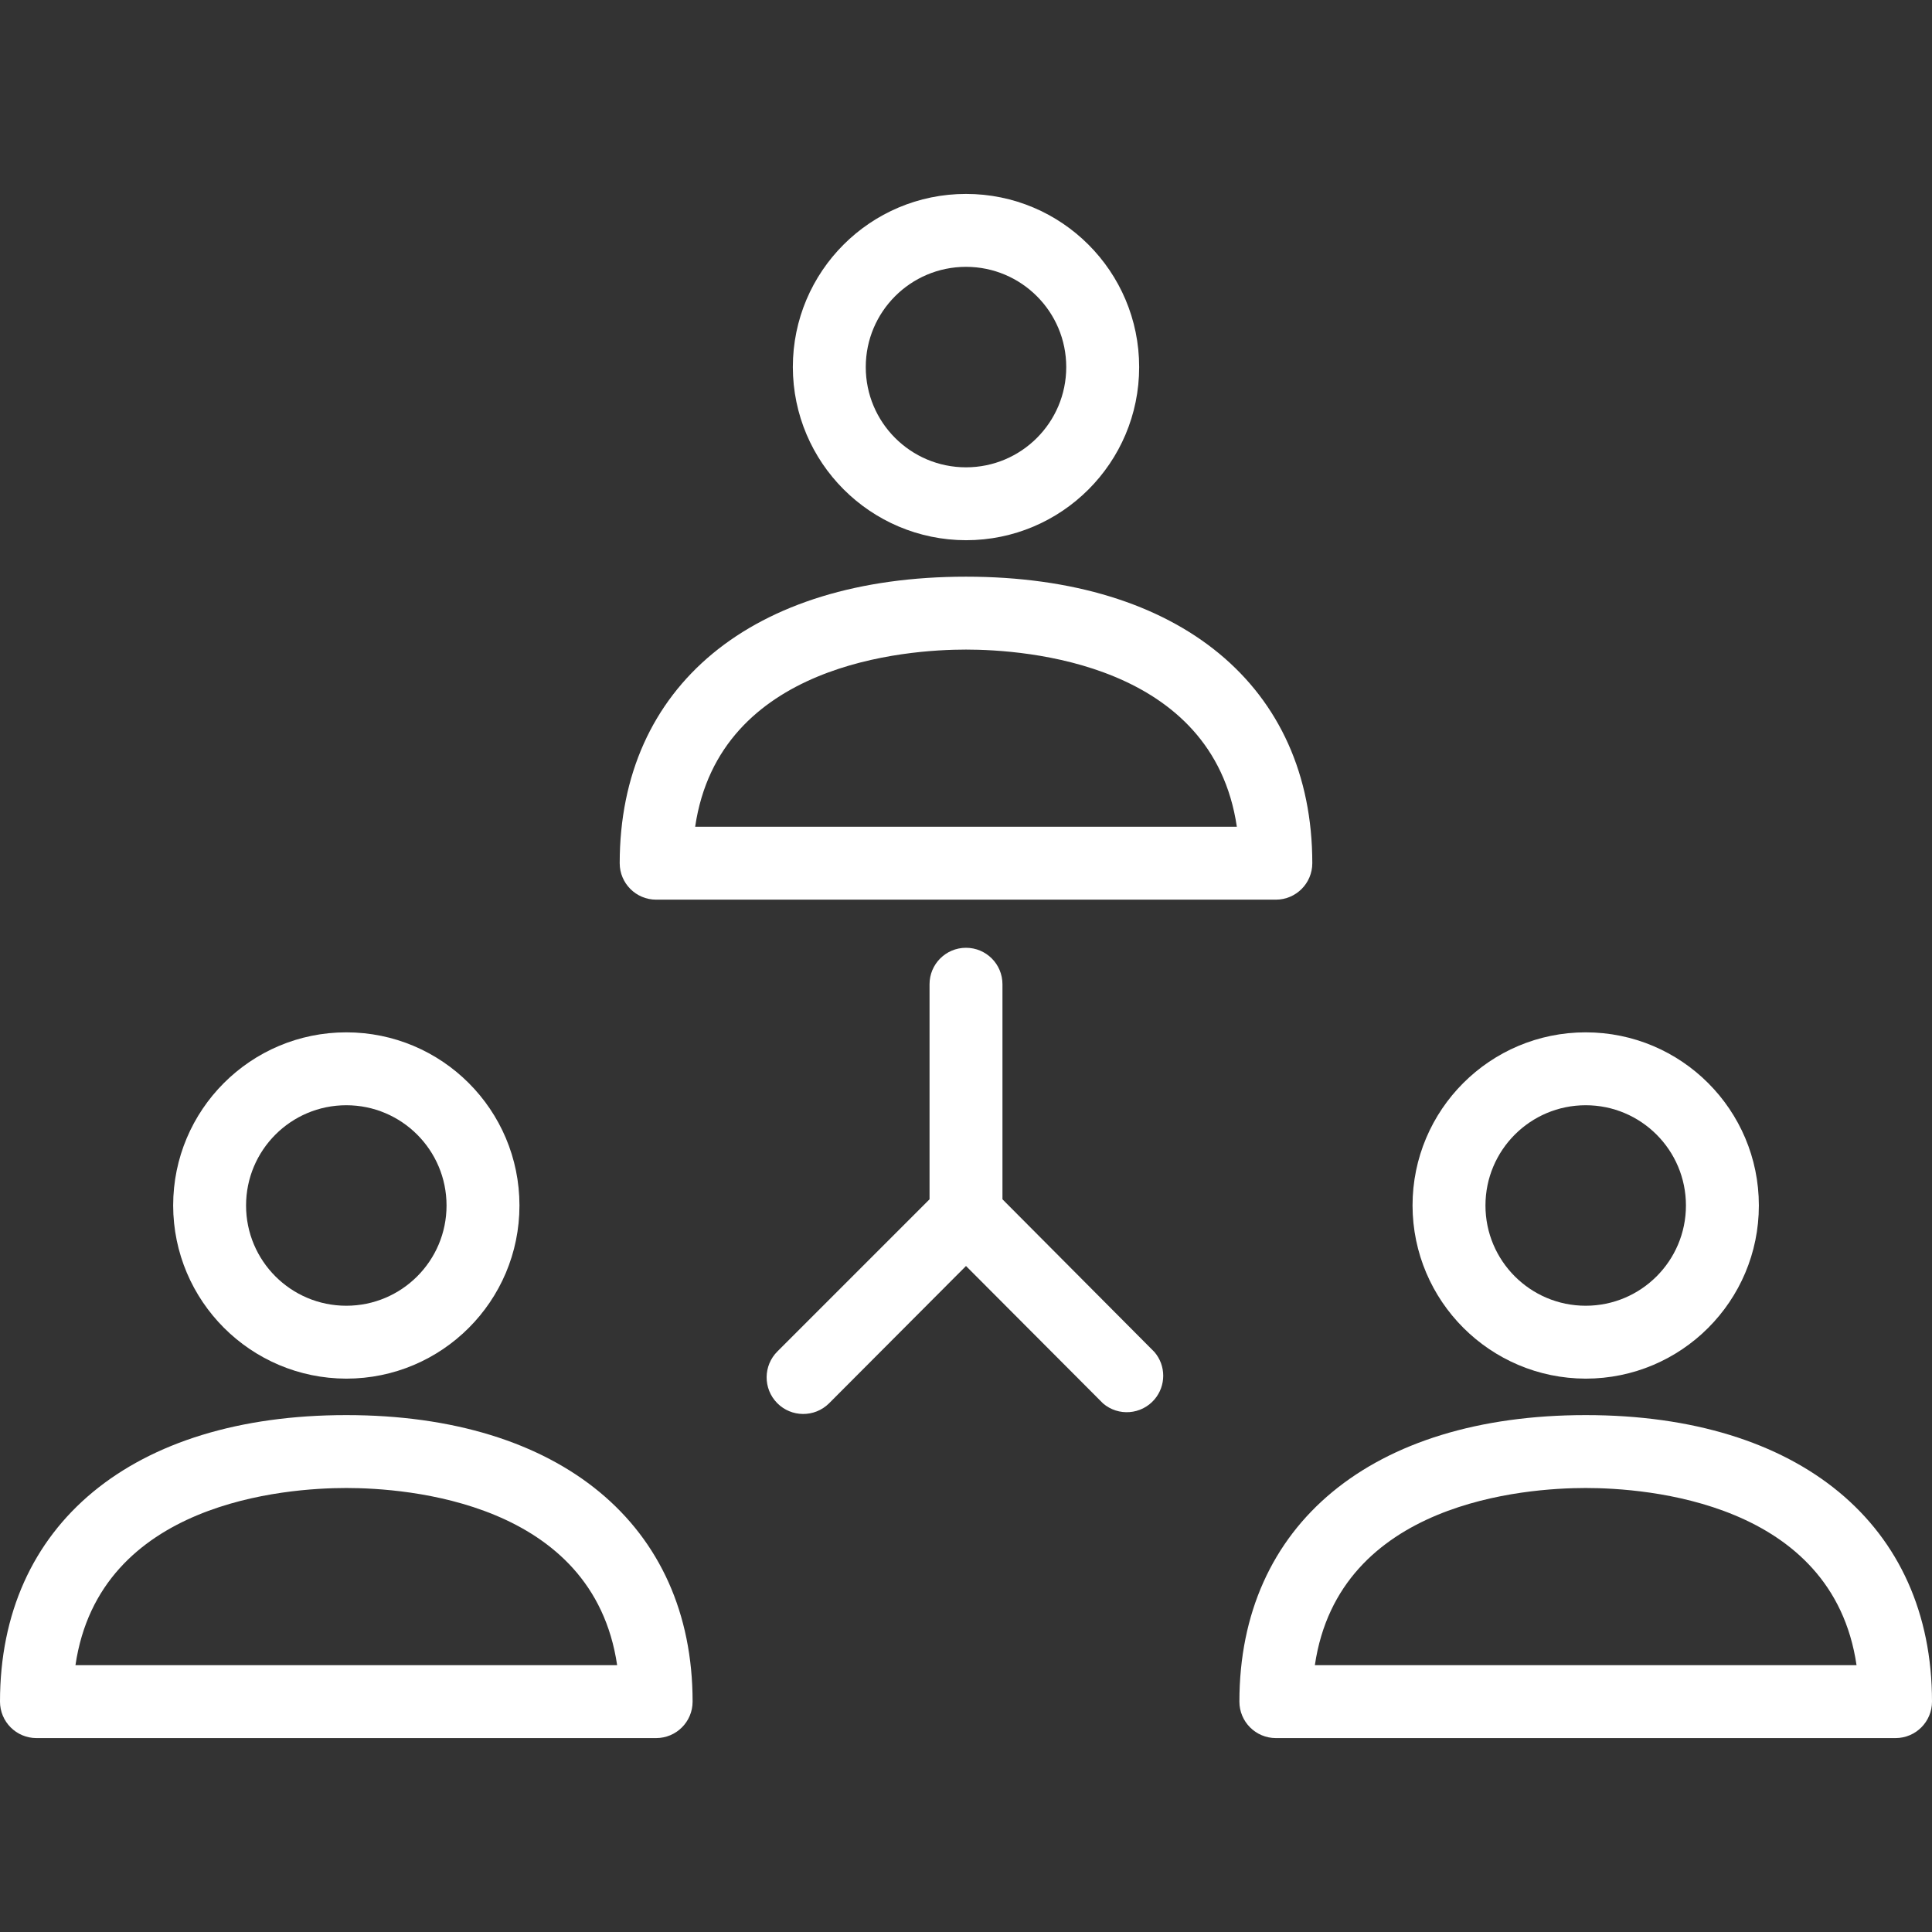 <svg width="86" height="86" viewBox="0 0 86 86" fill="none" xmlns="http://www.w3.org/2000/svg">
<rect x="0" y="0" width="86" height="86" fill="#333333" stroke="none"/>
<g clip-path="url(#clip0)">
<path d="M43 25.67C33.491 25.67 27.585 30.538 27.585 38.424C27.585 39.32 28.311 40.047 29.208 40.047H56.792C57.689 40.047 58.415 39.32 58.415 38.424C58.415 30.554 52.509 25.67 43 25.67ZM30.944 36.801C32.015 29.516 40.339 28.915 43 28.915C45.661 28.915 53.985 29.516 55.056 36.801H30.944Z" fill="white"/>
<path d="M43 8.632C38.743 8.632 35.292 12.083 35.292 16.34C35.301 20.593 38.747 24.038 43 24.047C47.257 24.047 50.708 20.597 50.708 16.34C50.708 12.083 47.257 8.632 43 8.632ZM43 20.802C40.536 20.802 38.538 18.804 38.538 16.34C38.538 13.876 40.536 11.878 43 11.878C45.464 11.878 47.462 13.876 47.462 16.34C47.462 18.804 45.464 20.802 43 20.802Z" fill="white"/>
<path d="M15.415 62.991C5.906 62.991 0 67.859 0 75.745C0 76.641 0.727 77.368 1.623 77.368H29.207C30.104 77.368 30.83 76.641 30.83 75.745C30.83 67.875 24.924 62.991 15.415 62.991ZM3.359 74.122C4.43 66.837 12.738 66.236 15.415 66.236C18.093 66.236 26.4 66.837 27.471 74.122H3.359Z" fill="white"/>
<path d="M15.415 45.953C11.158 45.953 7.708 49.404 7.708 53.661C7.716 57.914 11.162 61.359 15.415 61.368C19.672 61.368 23.123 57.917 23.123 53.661C23.123 49.404 19.672 45.953 15.415 45.953ZM15.415 58.123C12.951 58.123 10.953 56.125 10.953 53.661C10.953 51.196 12.951 49.198 15.415 49.198C17.88 49.198 19.877 51.196 19.877 53.661C19.877 56.125 17.88 58.123 15.415 58.123Z" fill="white"/>
<path d="M70.585 62.991C61.076 62.991 55.17 67.859 55.17 75.745C55.17 76.641 55.897 77.368 56.793 77.368H84.377C85.274 77.368 86 76.641 86 75.745C86 67.875 80.094 62.991 70.585 62.991ZM58.529 74.122C59.6 66.837 67.908 66.236 70.585 66.236C73.262 66.236 81.57 66.837 82.641 74.122H58.529Z" fill="white"/>
<path d="M70.585 45.953C66.328 45.953 62.877 49.404 62.877 53.661C62.886 57.914 66.332 61.359 70.585 61.368C74.842 61.368 78.293 57.917 78.293 53.661C78.293 49.404 74.842 45.953 70.585 45.953ZM70.585 58.123C68.121 58.123 66.123 56.125 66.123 53.661C66.123 51.196 68.121 49.198 70.585 49.198C73.049 49.198 75.047 51.196 75.047 53.661C75.047 56.125 73.049 58.123 70.585 58.123Z" fill="white"/>
<path d="M51.389 60.184L44.623 53.385V43.811C44.623 42.915 43.896 42.189 43 42.189C42.104 42.189 41.377 42.915 41.377 43.811V53.385L34.611 60.151C33.97 60.783 33.963 61.815 34.595 62.456C35.226 63.096 36.258 63.103 36.899 62.472L43 56.354L49.101 62.472C49.782 63.055 50.806 62.975 51.389 62.295C51.909 61.687 51.909 60.791 51.389 60.184Z" fill="white"/>
</g>
<defs>
<clipPath id="clip0">
<rect width="86" height="86" fill="white"/>
</clipPath>
</defs>
</svg>
